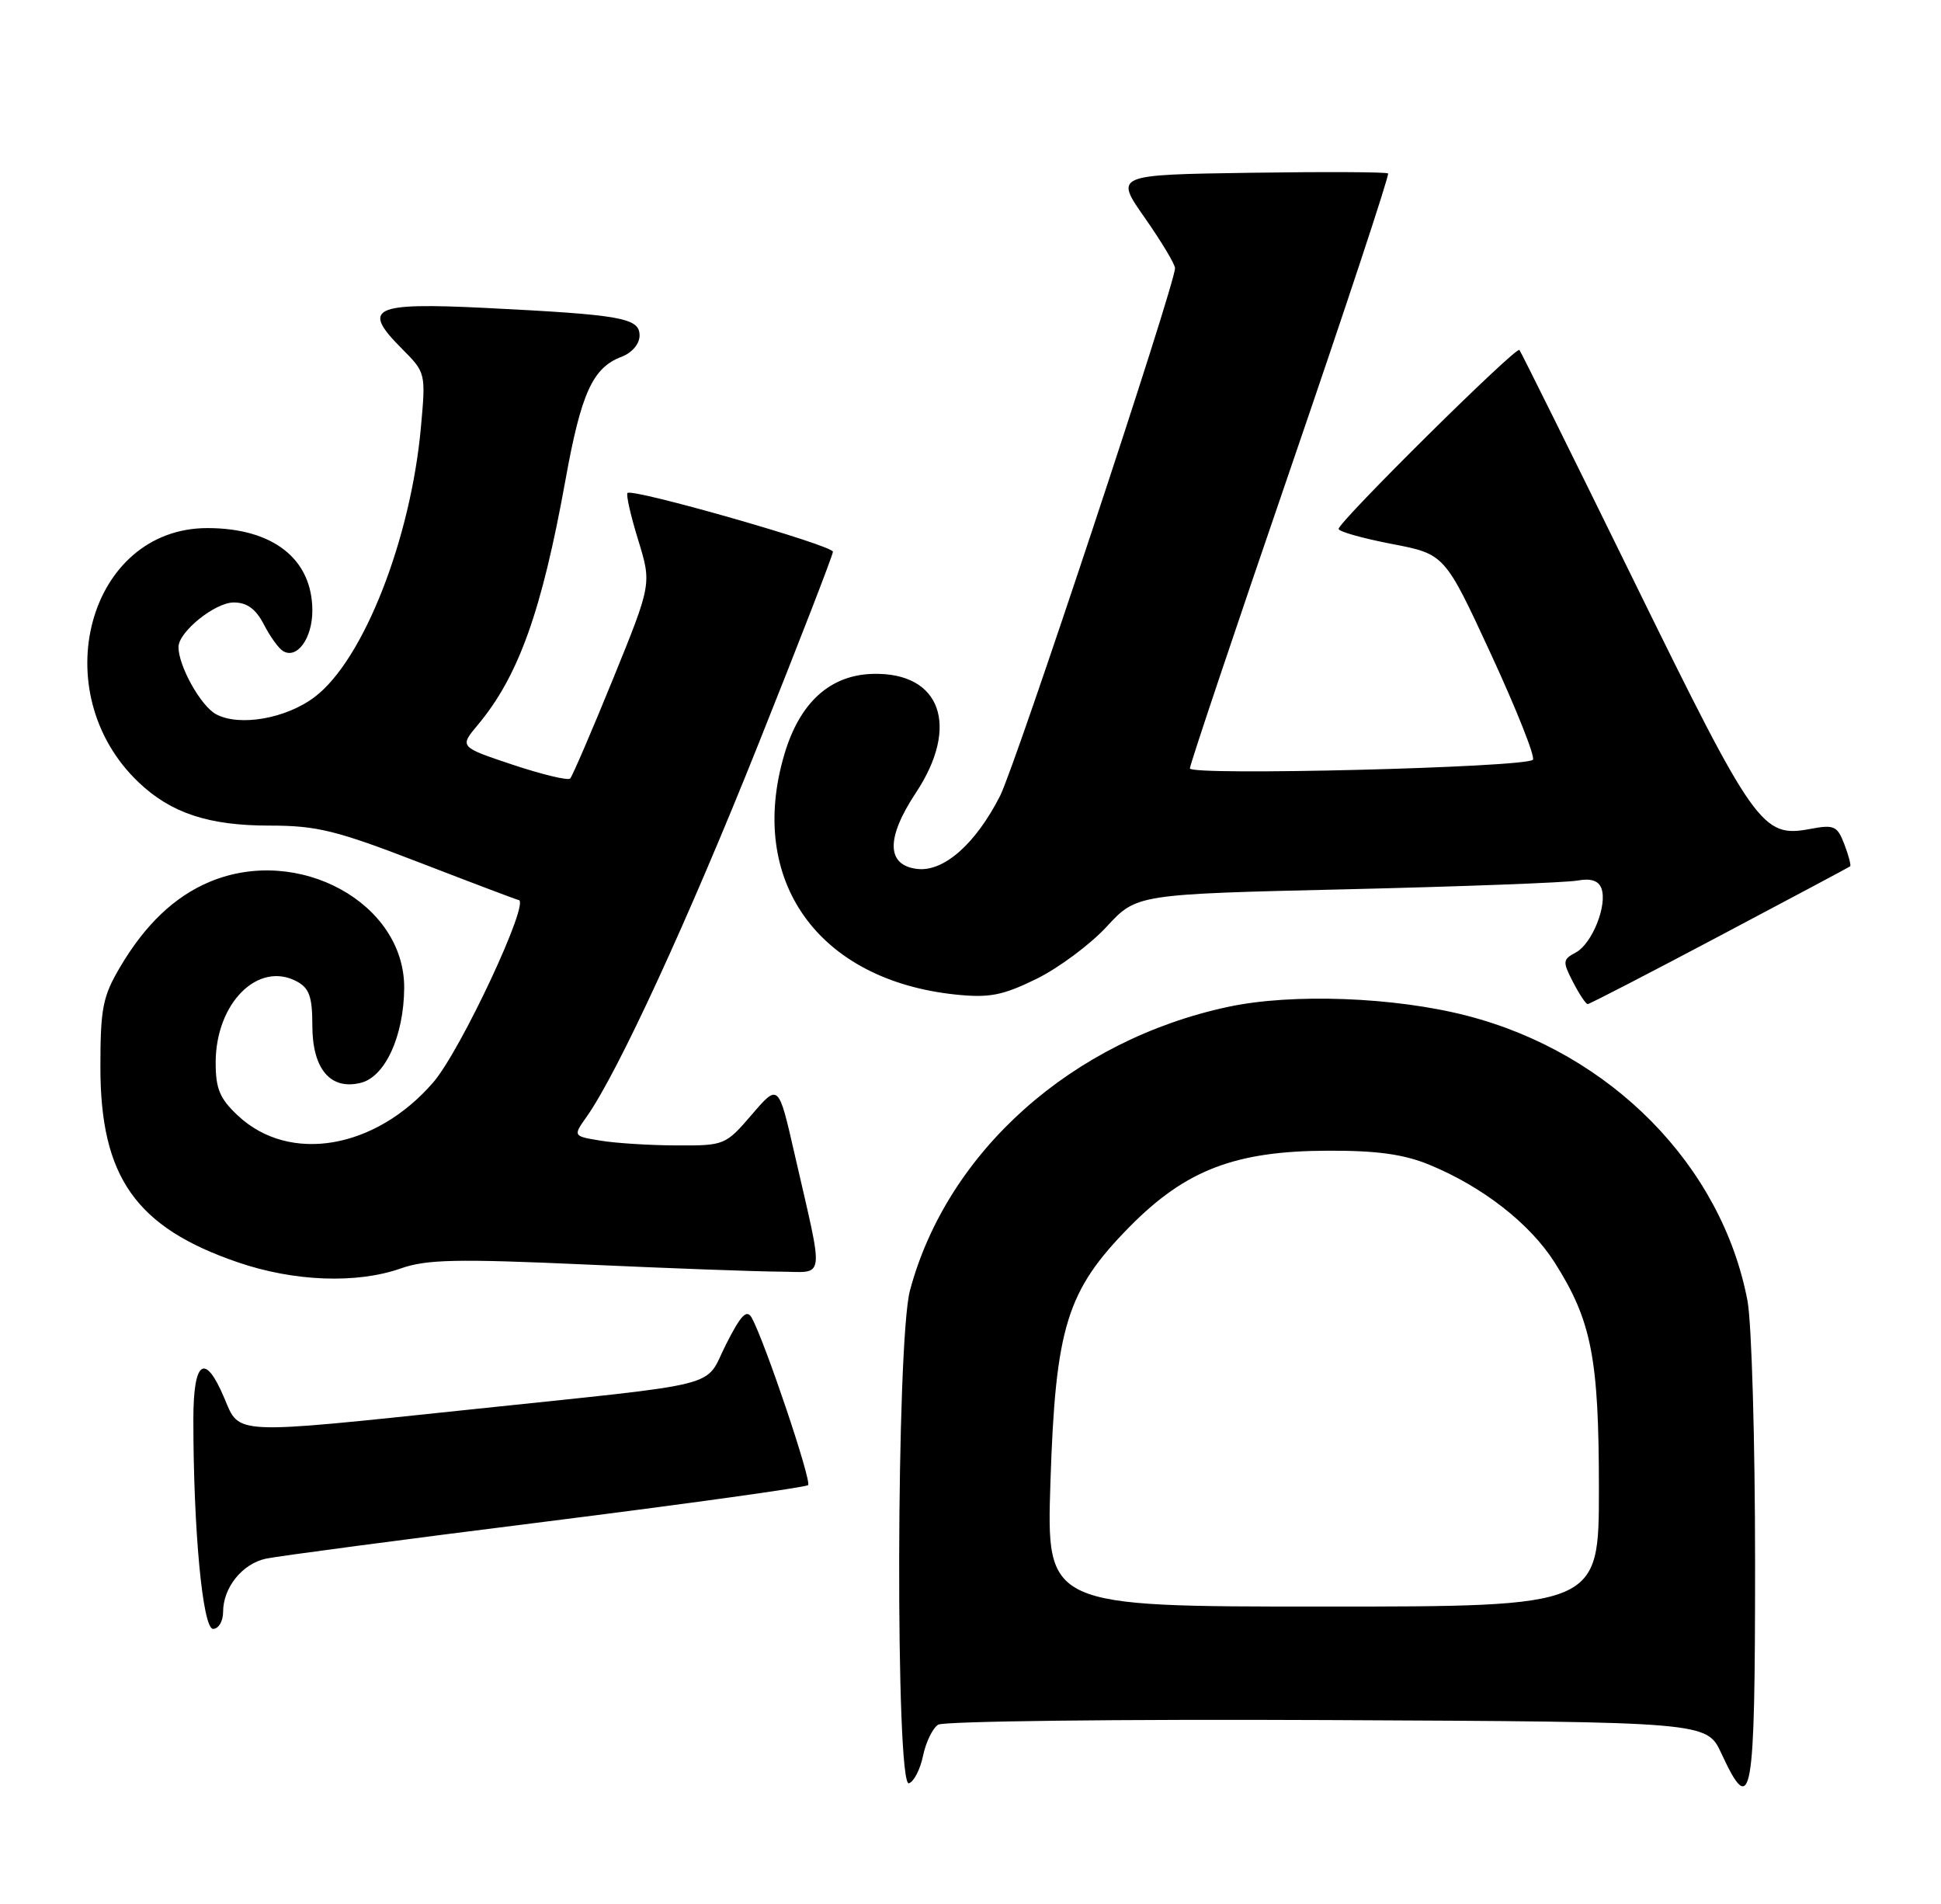 <?xml version="1.0" encoding="UTF-8" standalone="no"?>
<!DOCTYPE svg PUBLIC "-//W3C//DTD SVG 1.1//EN" "http://www.w3.org/Graphics/SVG/1.1/DTD/svg11.dtd" >
<svg xmlns="http://www.w3.org/2000/svg" xmlns:xlink="http://www.w3.org/1999/xlink" version="1.1" viewBox="0 0 261 256">
 <g >
 <path fill="currentColor"
d=" M 124.12 236.05 C 124.50 234.23 125.41 232.35 126.15 231.88 C 126.89 231.41 150.45 231.13 178.50 231.26 C 229.50 231.50 229.50 231.50 231.47 235.75 C 235.57 244.57 236.00 242.15 236.00 210.14 C 236.00 193.71 235.54 177.85 234.98 174.89 C 231.53 156.72 216.61 141.55 197.25 136.56 C 187.51 134.04 173.76 133.53 165.19 135.36 C 144.17 139.84 127.36 154.81 122.36 173.50 C 120.51 180.41 120.39 240.37 122.22 239.76 C 122.90 239.53 123.75 237.86 124.12 236.05 Z  M 30.00 216.72 C 30.00 213.45 32.57 210.25 35.75 209.56 C 37.26 209.23 54.16 206.99 73.31 204.59 C 92.45 202.18 108.36 199.97 108.66 199.67 C 109.18 199.15 102.83 180.31 101.08 177.17 C 100.41 175.98 99.63 176.79 97.62 180.76 C 94.60 186.73 98.13 185.83 63.00 189.53 C 31.13 192.88 32.24 192.93 30.18 188.01 C 27.56 181.79 26.00 182.85 26.00 190.84 C 26.00 205.71 27.25 219.00 28.65 219.00 C 29.39 219.00 30.00 217.98 30.00 216.72 Z  M 53.89 170.54 C 57.35 169.32 61.40 169.23 78.76 170.01 C 90.17 170.53 101.92 170.96 104.88 170.97 C 111.05 171.00 110.85 172.64 106.83 155.09 C 104.68 145.68 104.68 145.68 101.09 149.86 C 97.56 153.97 97.40 154.03 91.00 154.00 C 87.42 153.99 82.82 153.70 80.77 153.36 C 77.04 152.75 77.04 152.75 78.90 150.12 C 83.05 144.25 92.54 123.68 101.98 100.04 C 107.49 86.26 112.00 74.62 112.00 74.18 C 112.00 73.32 85.05 65.62 84.38 66.28 C 84.16 66.50 84.81 69.34 85.81 72.59 C 87.63 78.50 87.63 78.50 82.42 91.31 C 79.55 98.36 76.96 104.37 76.67 104.67 C 76.37 104.97 72.90 104.13 68.95 102.82 C 61.77 100.42 61.77 100.42 64.25 97.46 C 69.72 90.92 72.84 82.21 76.03 64.57 C 78.14 52.86 79.69 49.45 83.55 47.98 C 84.99 47.43 86.00 46.25 86.00 45.11 C 86.00 42.74 83.63 42.32 65.27 41.40 C 50.03 40.65 48.54 41.38 54.08 46.92 C 57.24 50.09 57.26 50.17 56.60 57.44 C 55.23 72.53 48.87 88.71 42.35 93.68 C 38.51 96.61 32.22 97.72 29.06 96.03 C 27.01 94.94 24.00 89.55 24.00 86.99 C 24.00 84.96 28.91 81.00 31.43 81.00 C 33.21 81.00 34.40 81.87 35.47 83.94 C 36.30 85.55 37.46 87.17 38.04 87.52 C 39.92 88.69 42.00 85.84 42.00 82.10 C 42.00 75.16 36.72 71.00 27.89 71.00 C 11.86 71.00 5.89 93.08 18.66 105.20 C 23.01 109.33 28.07 111.00 36.25 111.00 C 42.63 111.00 45.21 111.64 56.50 116.00 C 63.62 118.75 69.57 121.00 69.72 121.00 C 71.42 121.00 61.96 141.25 58.25 145.53 C 50.48 154.51 38.94 156.48 32.01 150.01 C 29.55 147.71 29.00 146.40 29.00 142.85 C 29.01 134.86 34.71 129.17 39.91 131.95 C 41.59 132.85 42.00 134.02 42.00 137.88 C 42.00 143.73 44.44 146.61 48.53 145.58 C 51.80 144.76 54.30 139.28 54.35 132.85 C 54.43 121.41 40.12 113.58 28.22 118.55 C 23.50 120.52 19.54 124.28 16.16 130.00 C 13.81 133.98 13.50 135.55 13.50 143.50 C 13.50 158.26 18.28 165.03 32.00 169.72 C 39.55 172.31 47.98 172.62 53.89 170.54 Z  M 231.22 125.84 C 240.72 120.81 248.63 116.60 248.78 116.48 C 248.93 116.37 248.59 115.04 248.01 113.53 C 247.06 111.04 246.64 110.84 243.40 111.45 C 236.97 112.66 235.98 111.28 219.73 78.15 C 211.46 61.29 204.52 47.30 204.31 47.05 C 203.87 46.52 180.00 70.15 180.00 71.11 C 180.00 71.47 183.21 72.37 187.14 73.13 C 194.27 74.50 194.27 74.50 200.51 88.00 C 203.94 95.43 206.47 101.79 206.12 102.15 C 205.11 103.19 160.00 104.33 160.00 103.31 C 160.00 102.81 166.08 84.69 173.51 63.05 C 180.94 41.40 186.85 23.52 186.65 23.32 C 186.45 23.12 178.10 23.08 168.08 23.23 C 149.88 23.50 149.88 23.50 153.94 29.29 C 156.17 32.48 158.00 35.52 158.00 36.06 C 158.00 38.27 136.58 102.86 134.48 107.00 C 131.20 113.45 126.92 117.23 123.36 116.83 C 119.18 116.35 119.11 112.69 123.16 106.58 C 129.09 97.62 126.51 90.40 117.44 90.60 C 111.65 90.72 107.55 94.42 105.48 101.39 C 100.43 118.39 110.00 131.80 128.54 133.72 C 133.04 134.18 134.81 133.84 139.35 131.62 C 142.34 130.15 146.59 126.99 148.81 124.59 C 152.84 120.22 152.84 120.22 181.17 119.56 C 196.75 119.19 210.68 118.66 212.12 118.39 C 213.89 118.06 214.94 118.39 215.33 119.42 C 216.18 121.64 214.10 126.88 211.89 128.06 C 210.12 129.01 210.10 129.28 211.52 132.04 C 212.36 133.67 213.25 135.00 213.49 135.00 C 213.73 135.00 221.71 130.88 231.22 125.84 Z  M 141.25 199.25 C 141.93 178.39 143.44 173.52 151.89 164.94 C 159.41 157.31 166.08 154.75 178.50 154.71 C 185.13 154.68 188.73 155.18 192.18 156.59 C 199.36 159.54 205.72 164.50 209.05 169.74 C 214.02 177.57 215.00 182.60 215.00 200.18 C 215.00 216.00 215.00 216.00 177.85 216.00 C 140.71 216.00 140.71 216.00 141.25 199.25 Z "/>
</g>
</svg>